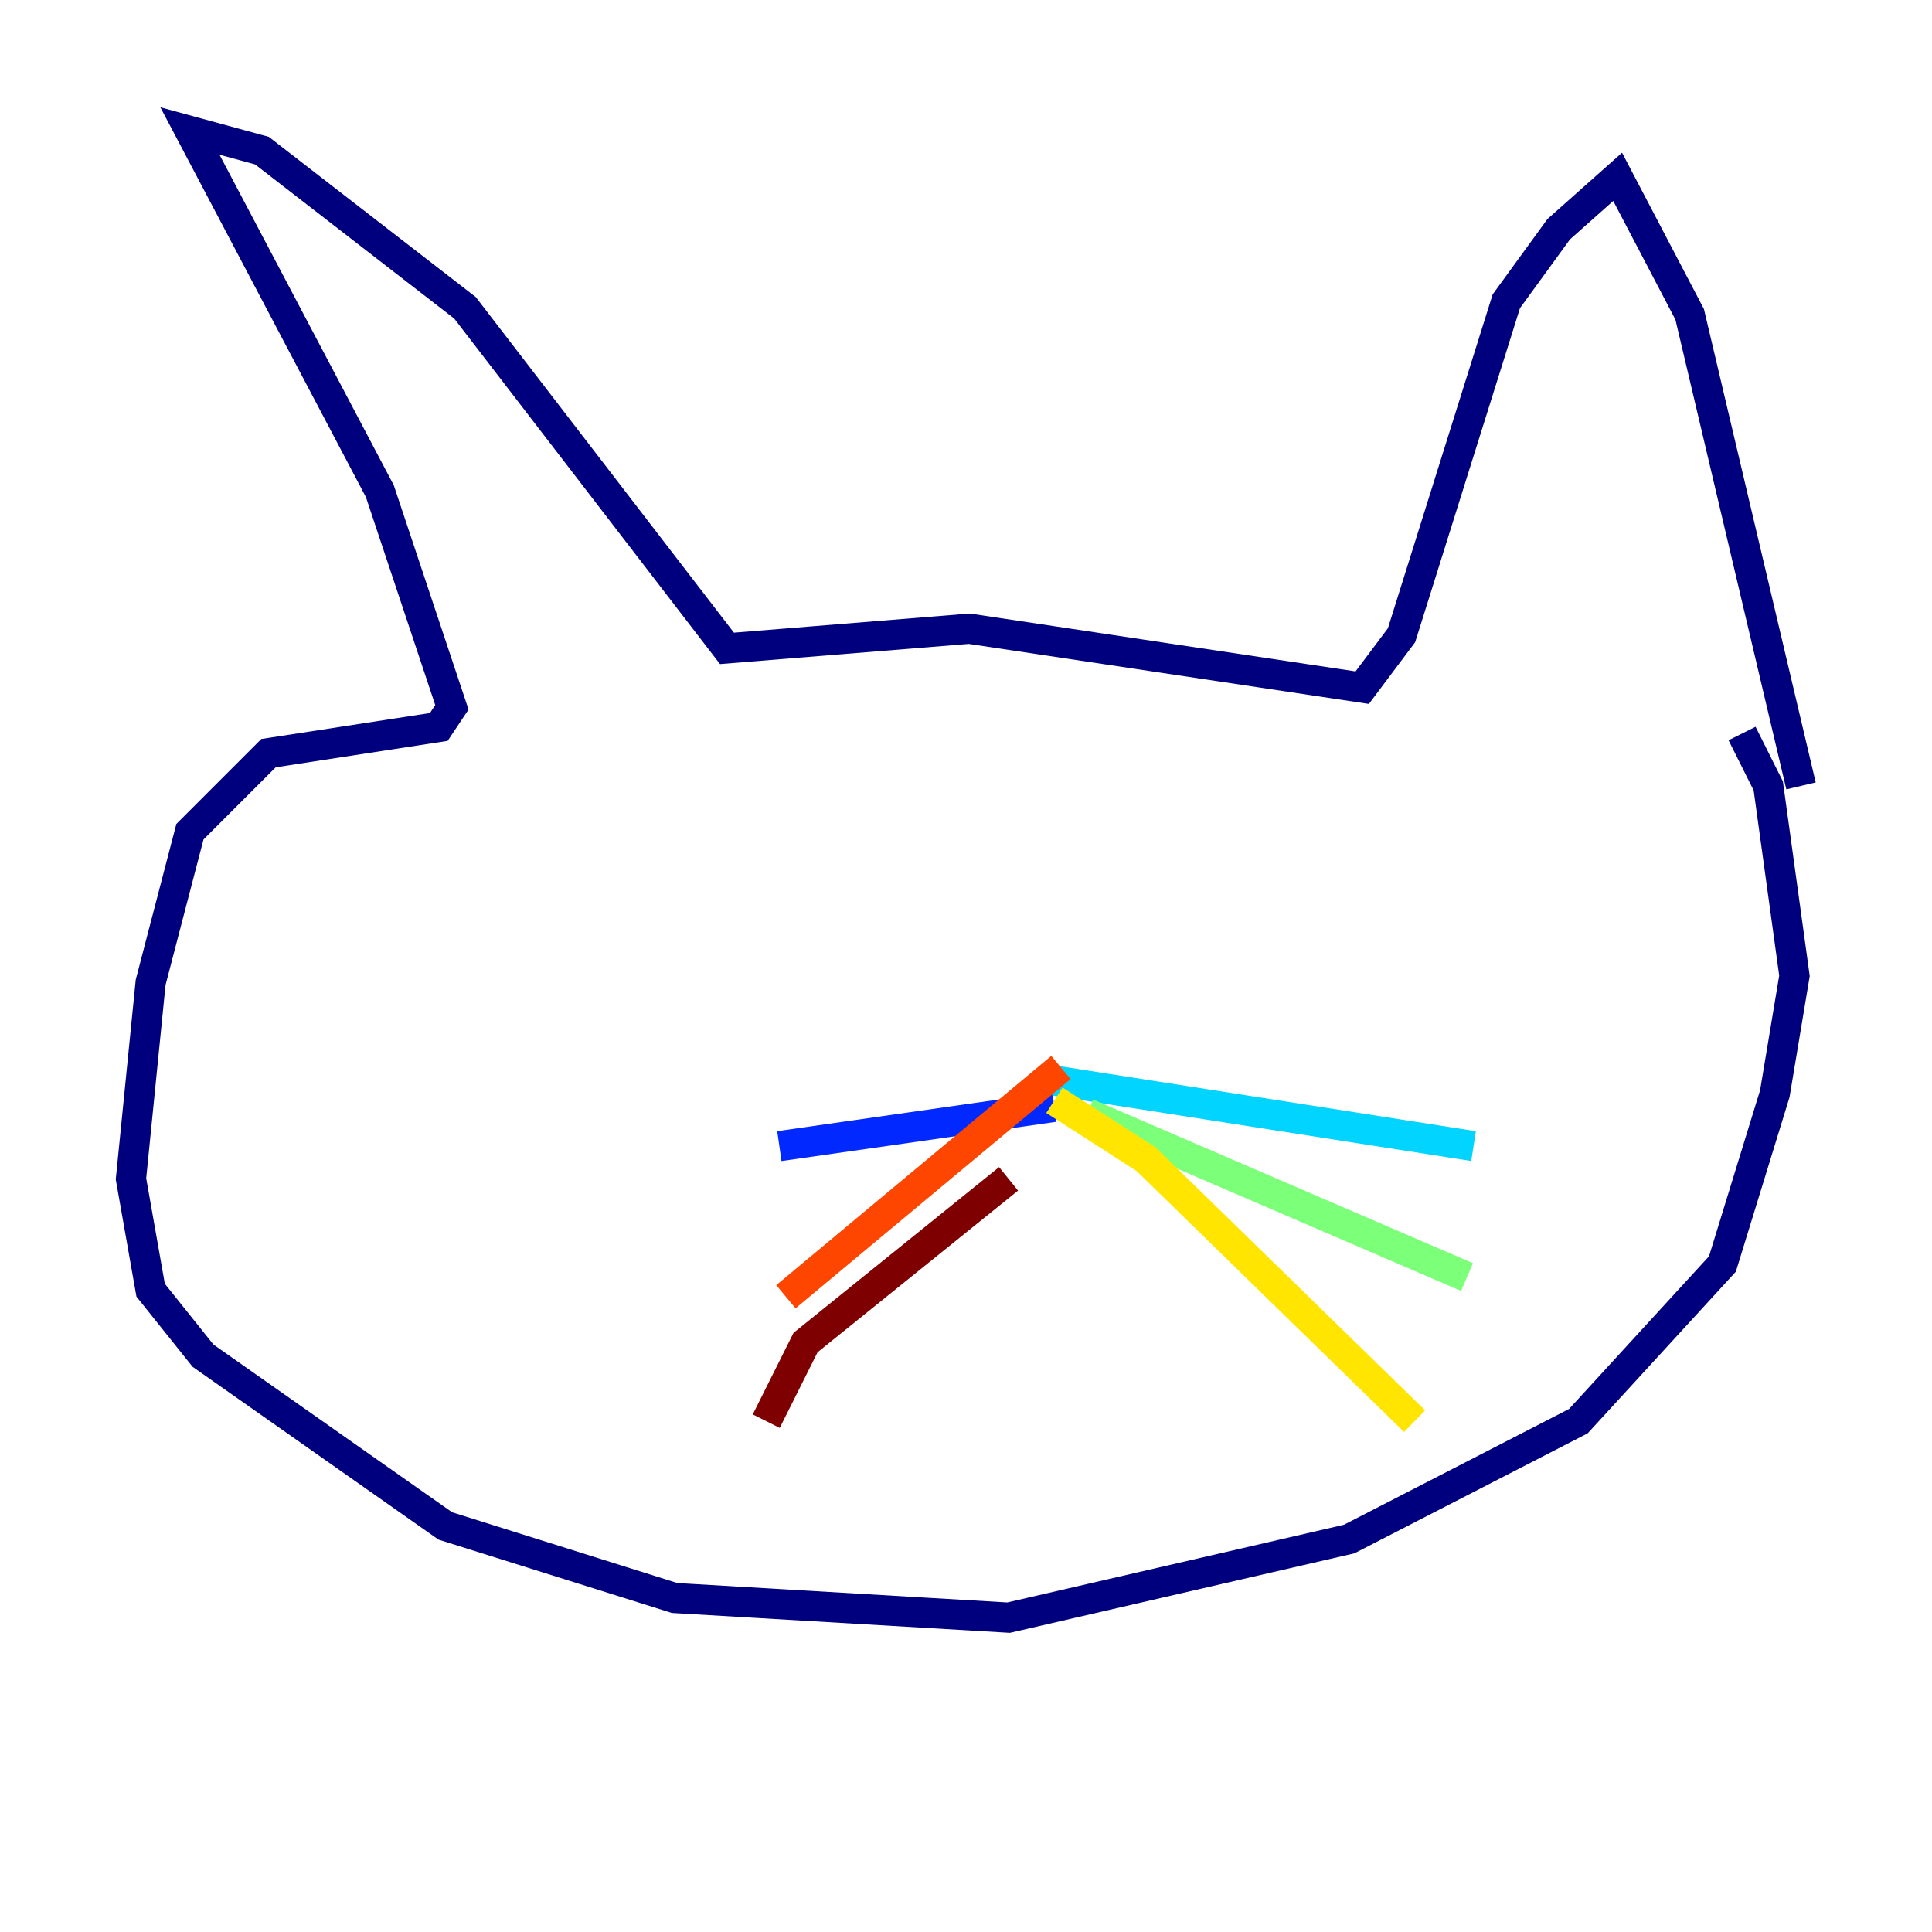 <?xml version="1.0" encoding="utf-8" ?>
<svg baseProfile="tiny" height="128" version="1.2" viewBox="0,0,128,128" width="128" xmlns="http://www.w3.org/2000/svg" xmlns:ev="http://www.w3.org/2001/xml-events" xmlns:xlink="http://www.w3.org/1999/xlink"><defs /><polyline fill="none" points="115.417,48.597 117.153,52.068 118.888,64.651 117.586,72.461 114.115,83.742 104.57,94.156 89.383,101.966 66.82,107.173 44.691,105.871 29.505,101.098 13.451,89.817 9.98,85.478 8.678,78.102 9.98,65.085 12.583,55.105 17.79,49.898 29.071,48.163 29.939,46.861 25.166,32.542 12.583,8.678 17.356,9.98 30.807,20.393 48.163,42.956 64.217,41.654 90.251,45.559 92.854,42.088 99.797,19.959 103.268,15.186 107.173,11.715 111.946,20.827 119.322,52.068" stroke="#00007f" stroke-width="2" /><polyline fill="none" points="69.858,73.329 51.634,75.932" stroke="#0028ff" stroke-width="2" /><polyline fill="none" points="69.858,71.593 97.627,75.932" stroke="#00d4ff" stroke-width="2" /><polyline fill="none" points="72.027,73.763 97.193,84.61" stroke="#7cff79" stroke-width="2" /><polyline fill="none" points="69.858,72.895 75.932,76.8 93.722,94.156" stroke="#ffe500" stroke-width="2" /><polyline fill="none" points="70.291,70.725 52.068,85.912" stroke="#ff4600" stroke-width="2" /><polyline fill="none" points="66.82,78.102 53.37,88.949 50.766,94.156" stroke="#7f0000" stroke-width="2" /></svg>